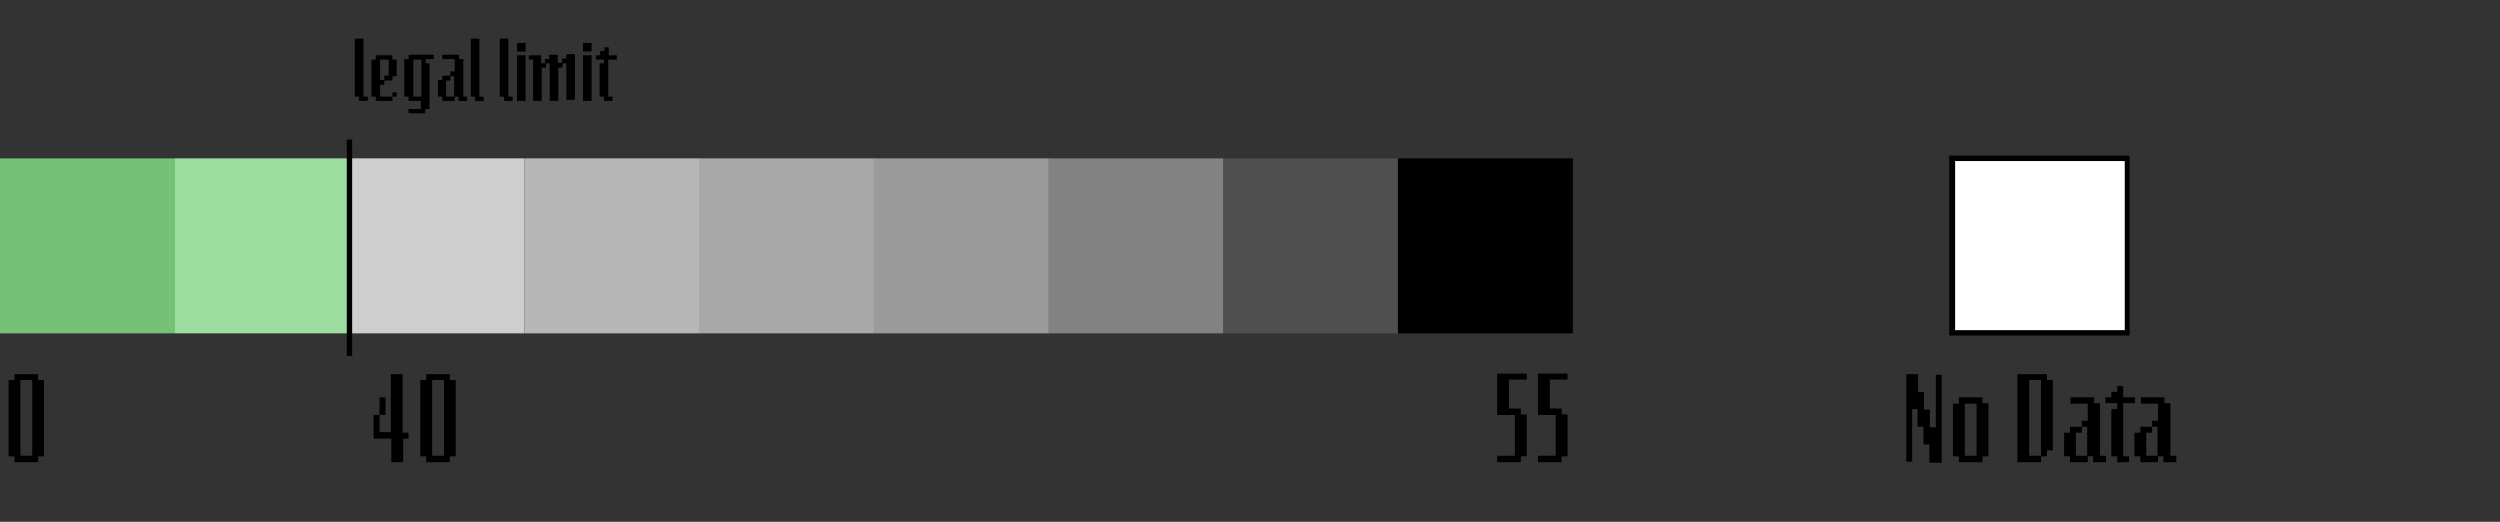 <?xml version="1.0" encoding="utf-8"?>
<!-- Generator: Adobe Illustrator 27.9.1, SVG Export Plug-In . SVG Version: 6.00 Build 0)  -->
<svg version="1.1" id="Layer_2" xmlns="http://www.w3.org/2000/svg" xmlns:xlink="http://www.w3.org/1999/xlink" x="0px" y="0px"
	 viewBox="0 0 465.7 97.2" style="enable-background:new 0 0 465.7 97.2;" xml:space="preserve">
<rect x="0" y="0" width="465.7" height="97.2" fill="#333333" stroke="none"/>
<style type="text/css">
	.st0{fill:#FFFFFF;}
	.st1{fill:#CECECE;}
	.st2{fill:#B7B7B7;}
	.st3{fill:#76C178;}
	.st4{fill:#9BDD9F;}
	.st5{fill:#A8A8A8;}
	.st6{fill:#9B9B9B;}
	.st7{fill:#828282;}
	.st8{fill:#4F4F4F;}
</style>
<g id="Layer_1-2">
	<g>
		<rect x="363.7" y="29.5" class="st0" width="32.6" height="32.6"/>
		<path d="M396.7,62.5h-33.6V29h33.6V62.5z M364.2,61.5h31.6V30h-31.6V61.5z"/>
	</g>
	<g>
		<rect x="65.1" y="29.5" class="st1" width="32.6" height="32.6"/>
	</g>
	<g>
		<rect x="97.7" y="29.5" class="st2" width="32.6" height="32.6"/>
	</g>
	<g>
		<rect y="29.5" class="st3" width="32.6" height="32.6"/>
	</g>
	<g>
		<rect x="32.6" y="29.5" class="st4" width="32.6" height="32.6"/>
	</g>
	<g>
		<rect x="130.2" y="29.5" class="st5" width="32.6" height="32.6"/>
	</g>
	<g>
		<rect x="162.8" y="29.5" class="st6" width="32.6" height="32.6"/>
	</g>
	<g>
		<rect x="195.3" y="29.5" class="st7" width="32.6" height="32.6"/>
	</g>
	<g>
		<rect x="227.9" y="29.5" class="st8" width="32.6" height="32.6"/>
	</g>
	<g>
		<rect x="260.4" y="29.5" width="32.6" height="32.6"/>
	</g>
	<g>
		<rect x="64.6" y="26" width="1" height="40.3"/>
	</g>
	<g>
		<path d="M7.1,85v1.1H2.7V85H1.6V70.8h1.1v-1.1h4.4v1.1h1.1V85H7.1z M6,70.8H3.8v14.1H6V70.8z"/>
	</g>
	<g>
		<path d="M75.1,81.7v4.4h-2.2v-4.4h-3.3v-4.4h1.1V74h1.1v3.3h-1.1v3.2h2.1V69.7h2.2v10.9h1.1v1.1H75.1z"/>
		<path d="M83.8,85v1.1h-4.4V85h-1.1V70.8h1.1v-1.1h4.4v1.1h1.1V85H83.8z M82.7,70.8h-2.2v14.1h2.2V70.8z"/>
	</g>
	<g>
		<path d="M283.3,85v1.1h-4.4v-1.2h3.3v-7.6h-3.3v-7.7h5.5v1.1h-3.3v5.4h2.2v1.1h1.1V85H283.3z"/>
		<path d="M290.9,85v1.1h-4.4v-1.2h3.3v-7.6h-3.3v-7.7h5.5v1.1h-3.3v5.4h2.2v1.1h1.1V85H290.9z"/>
	</g>
	<g>
		<path d="M359.4,86.1v-3.3h-1.1v-3.3h-1.1v-3.3h-1v9.8h-1.1V69.7h2.2V73h1.1v3.3h1.1v3.3h1.1v-9.8h1.1v16.4H359.4z"/>
		<path d="M369.3,85v1.1h-4.4V85h-1.1v-9.8h1.1V74h4.4v1.1h1.1V85H369.3z M368.2,75.2H366v9.7h2.2V75.2z"/>
		<path d="M381.3,83.9V85h-1.1v1.1h-4.4V69.7h5.5v1.1h1.1v13.1H381.3z M380.2,70.8H378v14.1h2.2V70.8z"/>
		<path d="M389.9,86.1V85h-1v1.1h-3.3V85h-1.1v-4.4h1.1v-1.1h2.2v-1.1h1.1v-3.2h-3.2V74h4.4v1.1h1.1v9.8h1.1v1.2H389.9z M388.8,79.5
			l-1,0v1.1h-1.1v4.3h2.1V79.5z"/>
		<path d="M395.5,75.2V85h1.1v1.1h-2.2V85h-1.1v-8.8h1.1v-1.1h-2.2V74h1.1V73h1.1v-1.1h1.1V74h2.2v1.1H395.5z"/>
		<path d="M403,86.1V85h-1v1.1h-3.3V85h-1.1v-4.4h1.1v-1.1h2.2v-1.1h1.1v-3.2h-3.2V74h4.4v1.1h1.1v9.8h1.1v1.2H403z M401.9,79.5
			l-1,0v1.1h-1.1v4.3h2.1V79.5z"/>
	</g>
	<g>
		<path d="M66.9,18.8V18h-0.8v-7.6V7.2h1.6v9.4V18h0.8v0.8H66.9z"/>
		<path d="M73.1,18v0.8H70V18h-0.8v-6.9H70v-0.8h3.1v0.8h0.8v3.1h-0.8V15h-1.5v0.8h-0.8V18L73.1,18l0-0.8h0.8V18H73.1z M72.3,11.1
			h-1.5v3.8h0.8v-0.8h0.8V11.1z"/>
		<path d="M79.3,11.1v0.7H80v8.5h-0.8v0.8h-3.1v-0.8h2.3v-1.5h-2.3V18h-0.8v-7h0.8v-0.8h4.7v0.8H79.3z M78.5,11.1h-1.5V18h1.5V11.1z
			"/>
		<path d="M85.4,18.8V18h-0.7v0.8h-2.3V18h-0.8v-3.1h0.8v-0.8h1.5v-0.8h0.8v-2.3h-2.3v-0.8h3.1v0.8h0.8V18H87v0.8H85.4z M84.6,14.2
			l-0.7,0V15h-0.8v3h1.5V14.2z"/>
		<path d="M88.5,18.8V18h-0.8v-7.6V7.2h1.6v9.4V18h0.8v0.8H88.5z"/>
		<path d="M93.9,18.8V18h-0.8v-7.6V7.2h1.6v9.4V18h0.8v0.8H93.9z"/>
		<path d="M96.3,9.6V8h1.6v1.6H96.3z M96.3,18.8v-8.5h1.6v8.5H96.3z"/>
		<path d="M105.5,18.8v-7h-0.7v0.8H104v6.2h-1.6v-7h-0.7v0.8h-0.8v6.2h-1.6v-7.7h-0.8v-0.8h2.3v1.5h0.7v-0.8h0.8v-0.8h1.6v1.5h0.8
			v-0.8h0.8v-0.8h1.6v8.5H105.5z"/>
		<path d="M108.6,9.6V8h1.6v1.6H108.6z M108.6,18.8v-8.5h1.6v8.5H108.6z"/>
		<path d="M113.3,11.1V18h0.8v0.8h-1.6v-0.8h-0.8v-6.2h0.8v-0.7h-1.5v-0.8h0.8V9.5h0.8V8.8h0.8v1.5h1.5v0.8H113.3z"/>
	</g>
</g>
</svg>
